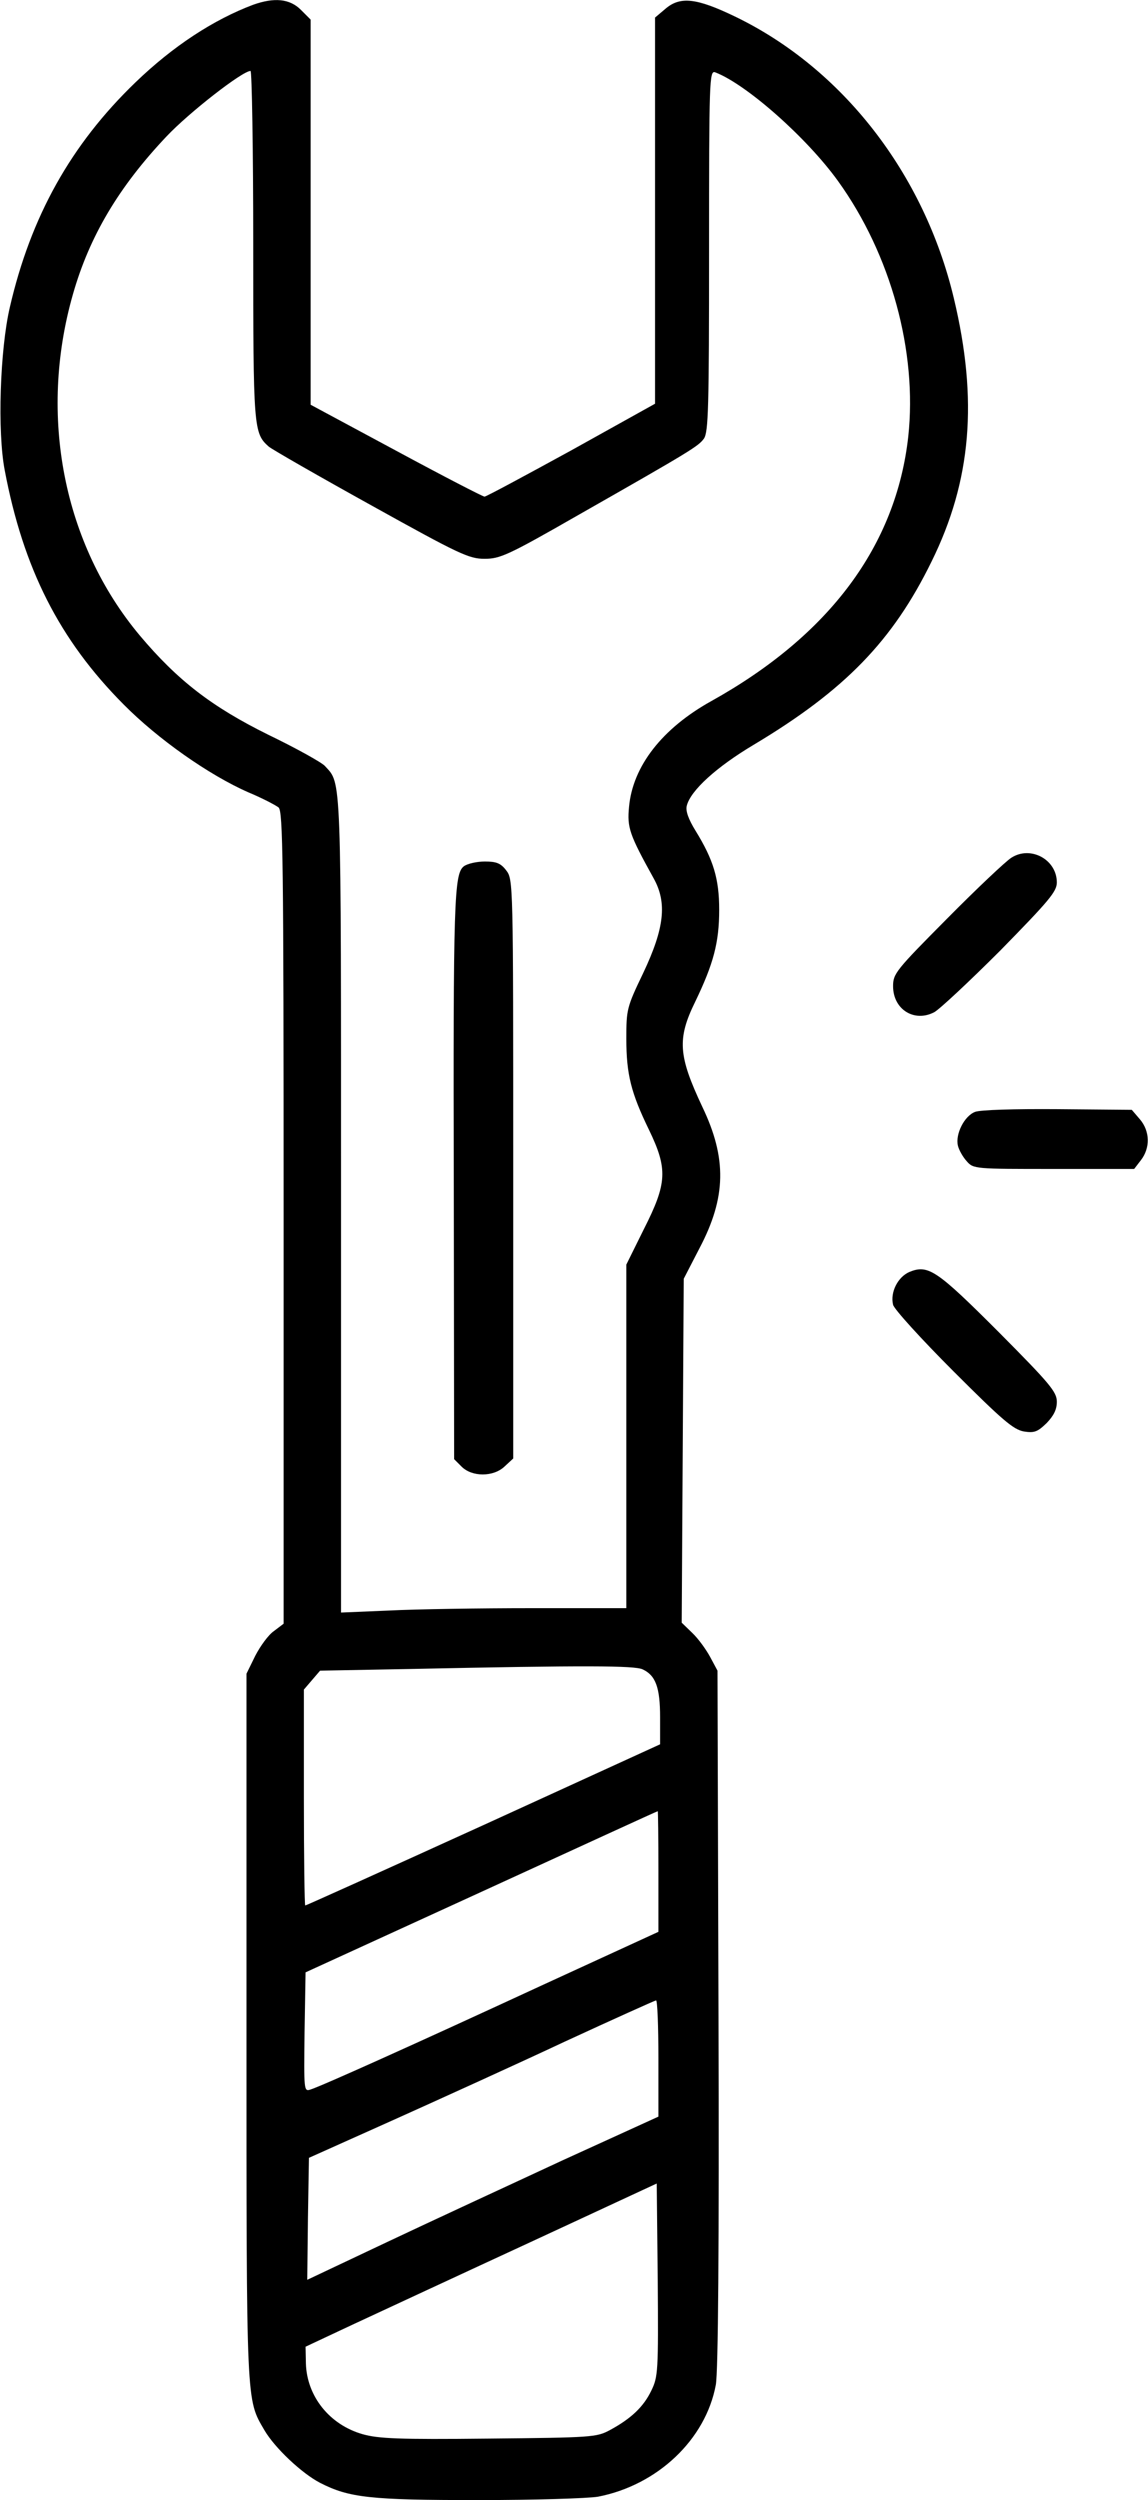 <?xml version="1.0" standalone="no"?>
<!DOCTYPE svg PUBLIC "-//W3C//DTD SVG 20010904//EN"
 "http://www.w3.org/TR/2001/REC-SVG-20010904/DTD/svg10.dtd">
<svg version="1.0" xmlns="http://www.w3.org/2000/svg"
 width="340pt" height="740pt" viewBox="0 0 340 740"
 preserveAspectRatio="xMidYMid meet">
<g transform="translate(0,740) scale(0.1,-0.1)"
fill="#000000" stroke="none">
<path d="M750 7386 c-117 -44 -237 -122 -349 -230 -191 -184 -310 -397 -372
-666 -29 -125 -37 -368 -15 -482 55 -291 162 -502 352 -693 102 -103 253 -209
369 -260 41 -17 81 -38 90 -45 13 -11 15 -147 15 -1214 l0 -1202 -29 -22 c-16
-11 -40 -44 -55 -73 l-26 -53 0 -1045 c0 -1129 -1 -1101 53 -1194 31 -53 111
-128 165 -156 86 -44 148 -51 468 -51 166 0 325 5 355 10 176 34 319 169 349
331 7 37 10 408 8 1085 l-3 1029 -22 41 c-12 22 -35 54 -53 71 l-31 30 3 509
3 509 47 91 c79 150 81 266 8 418 -71 151 -75 201 -21 311 54 112 71 175 71
272 0 92 -17 148 -70 234 -21 34 -30 59 -26 74 11 45 88 115 199 181 269 161
411 307 526 542 118 239 138 478 66 779 -88 370 -331 681 -648 834 -114 55
-162 60 -205 24 l-32 -27 0 -571 0 -572 -248 -138 c-137 -75 -252 -137 -257
-137 -5 0 -123 61 -262 136 l-253 136 0 570 0 570 -29 29 c-33 33 -79 37 -141
15z m0 -711 c0 -544 1 -557 46 -597 11 -9 147 -87 304 -174 261 -145 289 -158
335 -158 46 0 69 10 275 128 341 194 358 205 375 228 13 20 15 91 15 556 0
505 1 534 18 528 92 -35 271 -193 364 -322 157 -218 235 -505 208 -756 -36
-323 -233 -588 -583 -783 -146 -81 -233 -193 -244 -313 -6 -62 1 -82 73 -212
40 -72 32 -147 -31 -280 -49 -102 -50 -108 -50 -195 0 -105 14 -160 67 -269
56 -116 54 -158 -15 -294 l-52 -105 0 -508 0 -509 -280 0 c-154 0 -344 -3
-422 -7 l-143 -6 0 1207 c0 1294 2 1244 -48 1299 -9 10 -84 52 -167 92 -168
83 -269 161 -381 294 -226 270 -301 650 -198 1010 49 172 136 318 277 467 67
71 225 194 249 194 4 0 8 -232 8 -515z m1153 -4216 c39 -18 52 -54 52 -142 l0
-80 -523 -239 c-288 -131 -525 -238 -528 -238 -2 0 -4 144 -4 319 l0 320 24
28 24 28 269 5 c521 11 661 10 686 -1z m47 -598 l0 -179 -342 -157 c-385 -178
-659 -301 -689 -310 -19 -6 -19 -2 -17 170 l3 177 520 238 c286 131 521 239
523 239 1 1 2 -79 2 -178z m0 -553 l0 -173 -283 -129 c-155 -72 -389 -180
-520 -242 l-237 -112 2 181 3 180 250 112 c138 62 367 166 510 233 143 66 263
120 268 121 4 1 7 -77 7 -171z m-21 -984 c-23 -48 -60 -83 -123 -117 -39 -21
-53 -22 -359 -25 -267 -3 -327 0 -373 13 -98 28 -165 112 -168 209 l-1 50 145
68 c80 37 314 146 520 241 l375 174 3 -285 c2 -272 1 -287 -19 -328z"/>
<path d="M1374 4836 c-29 -22 -32 -95 -30 -963 l1 -792 22 -22 c31 -31 94 -31
127 0 l26 24 0 857 c0 852 0 857 -21 884 -16 21 -29 26 -63 26 -23 0 -51 -6
-62 -14z"/>
<path d="M2995 4861 c-16 -10 -102 -91 -190 -180 -152 -153 -160 -163 -160
-200 0 -69 63 -108 122 -77 15 8 103 90 196 183 144 147 167 174 167 201 0 68
-78 110 -135 73z"/>
<path d="M2888 4109 c-32 -12 -59 -66 -51 -100 3 -13 15 -34 26 -46 20 -23 24
-23 258 -23 l238 0 20 26 c28 36 27 86 -3 121 l-24 28 -219 2 c-128 1 -229 -2
-245 -8z"/>
<path d="M2693 3635 c-34 -15 -57 -60 -48 -97 3 -13 84 -102 179 -197 145
-145 177 -172 208 -178 32 -5 41 -1 68 25 21 22 30 40 30 63 0 29 -20 53 -172
206 -184 184 -209 201 -265 178z"/>
</g>
</svg>
